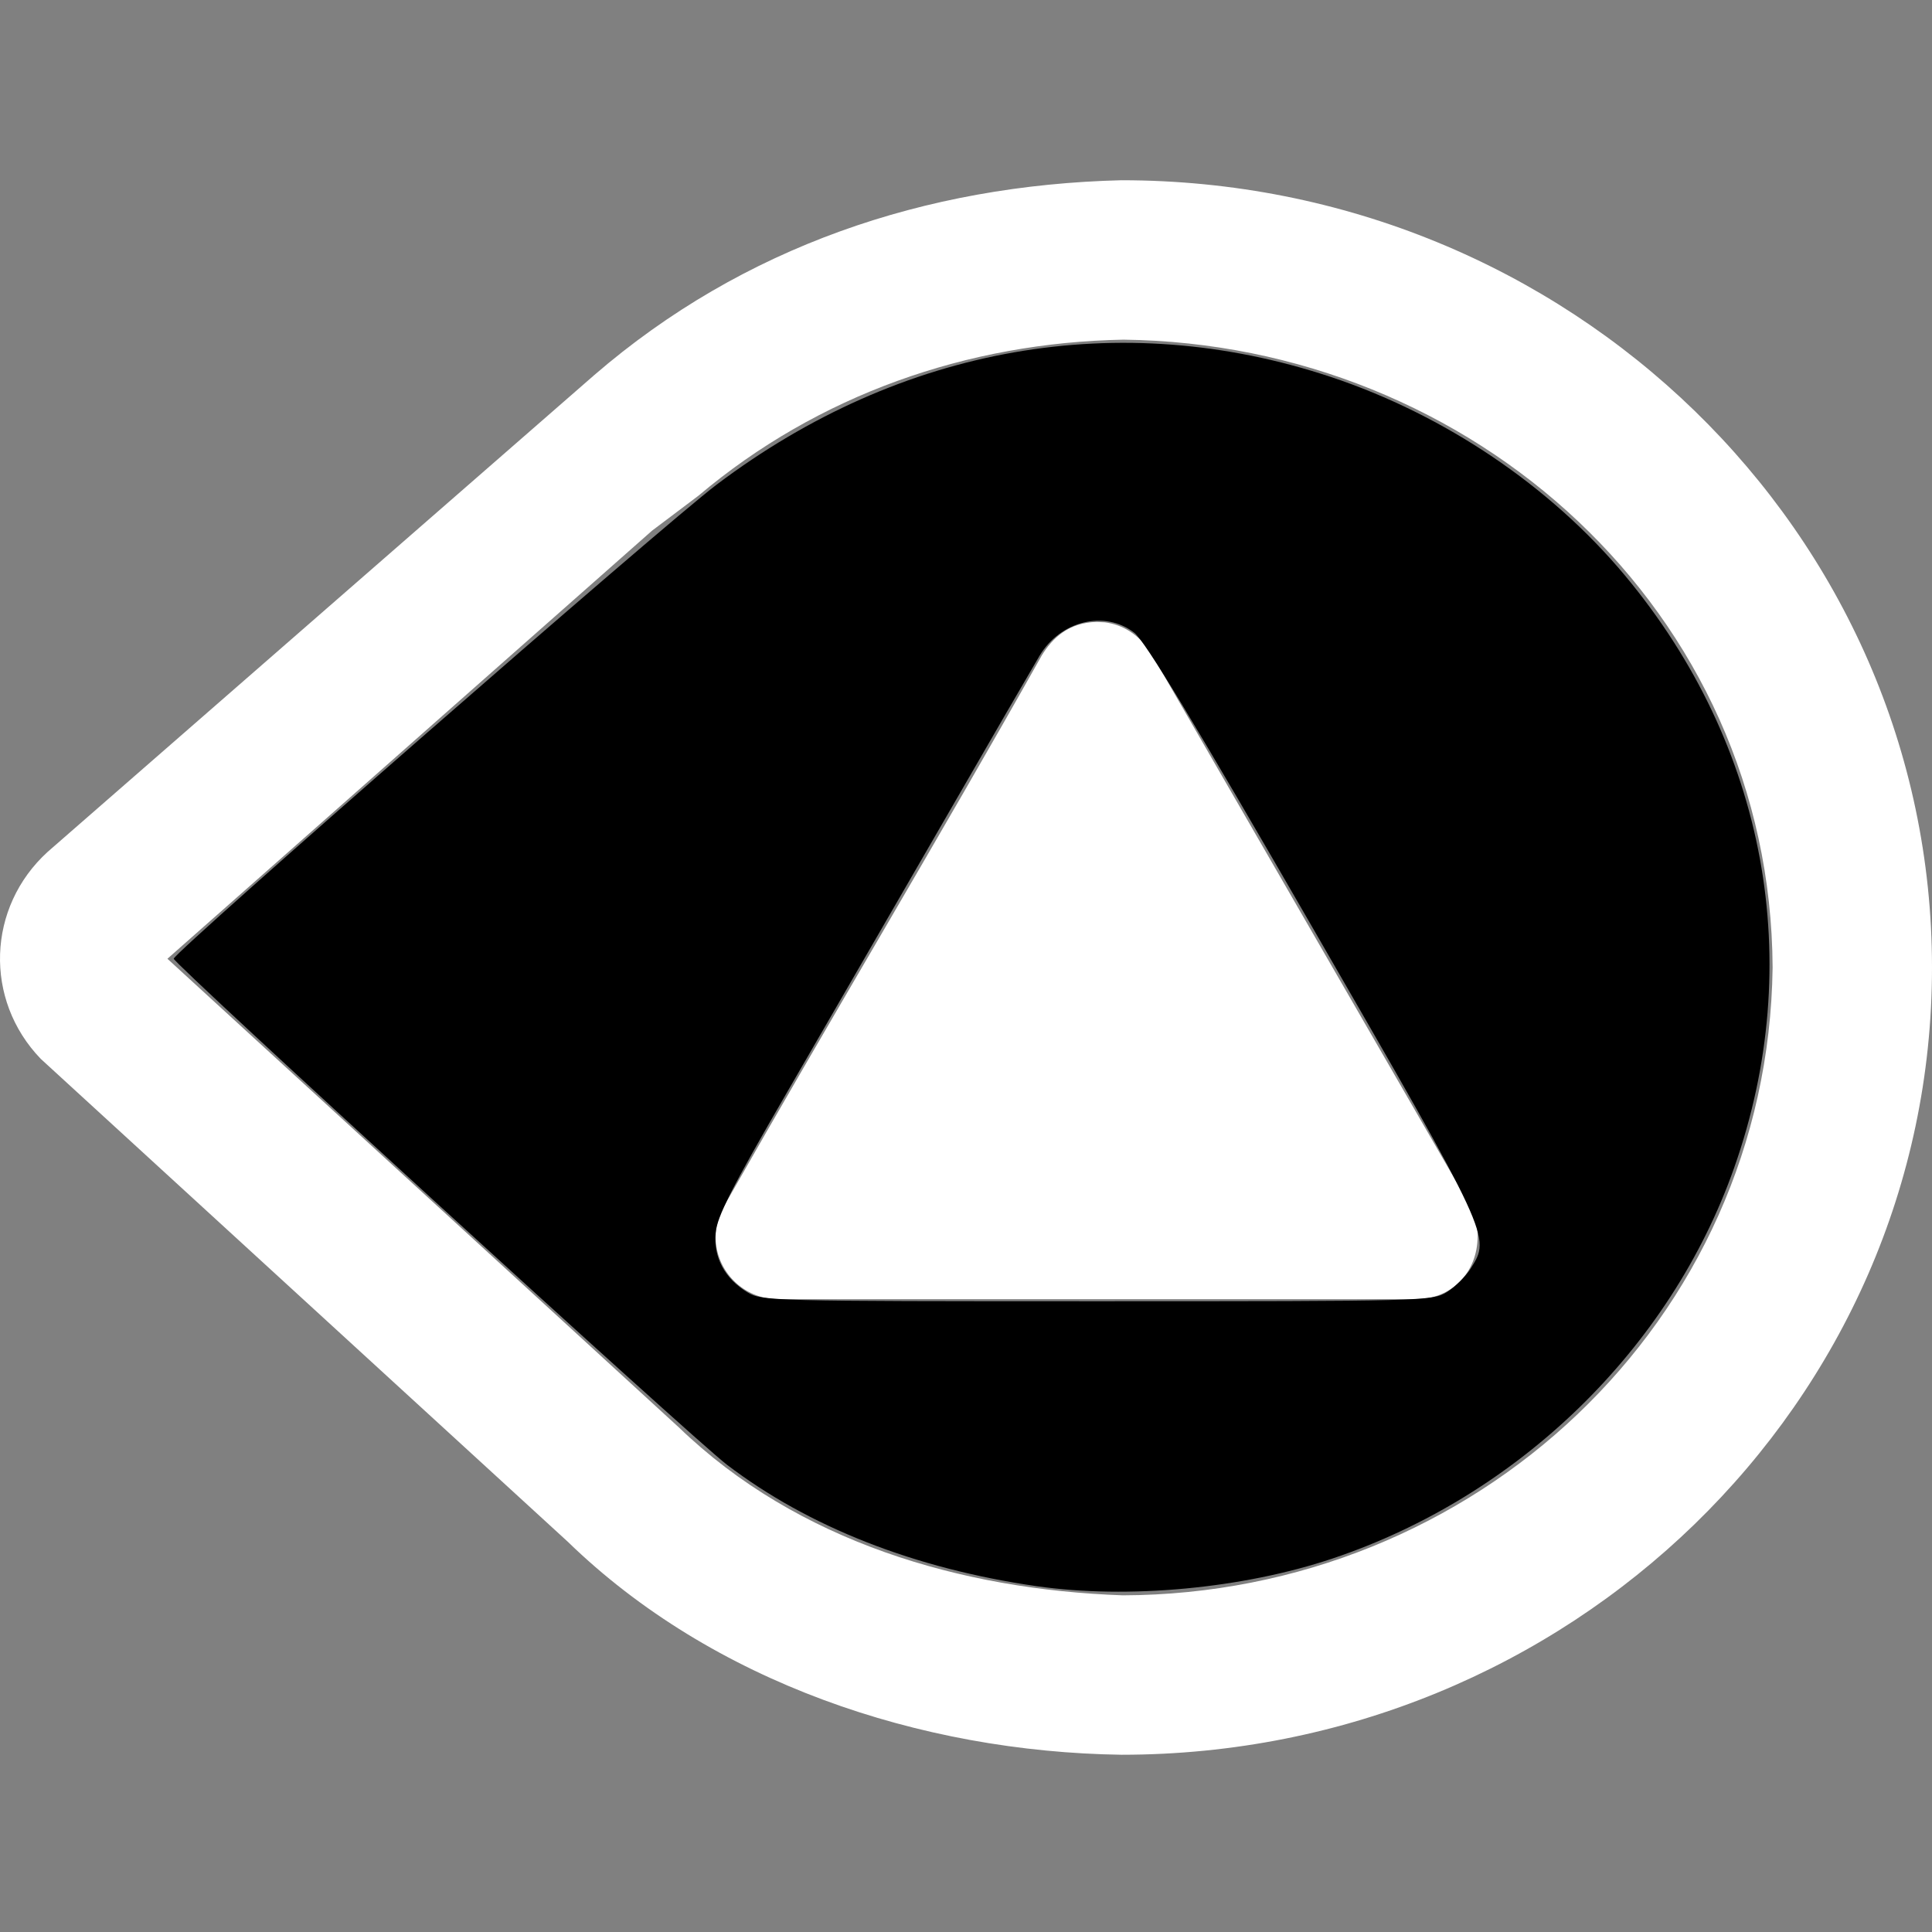 <?xml version="1.0" encoding="UTF-8" standalone="no"?>
<!-- Created with Inkscape (http://www.inkscape.org/) -->

<svg
   xmlns:dc="http://purl.org/dc/elements/1.1/"
   xmlns:cc="http://creativecommons.org/ns#"
   xmlns:rdf="http://www.w3.org/1999/02/22-rdf-syntax-ns#"
   xmlns:svg="http://www.w3.org/2000/svg"
   xmlns="http://www.w3.org/2000/svg"
   xmlns:sodipodi="http://sodipodi.sourceforge.net/DTD/sodipodi-0.dtd"
   xmlns:inkscape="http://www.inkscape.org/namespaces/inkscape"
   version="1.1"
   id="svg10"
   width="327"
   height="327"
   viewBox="0 0 327 327"
   sodipodi:docname="mdfcfront.svg"
   inkscape:version="0.92.1 r15371">
  <rect x="0" y="0" width="327" height="327" fill="#808080" stroke="none"/>
  <defs
     id="defs14" />
  <sodipodi:namedview
     pagecolor="#ffffff"
     bordercolor="#666666"
     borderopacity="1"
     objecttolerance="10"
     gridtolerance="10"
     guidetolerance="10"
     inkscape:pageopacity="0"
     inkscape:pageshadow="2"
     inkscape:window-width="1920"
     inkscape:window-height="1018"
     id="namedview12"
     showgrid="false"
     inkscape:zoom="1.2969971"
     inkscape:cx="155.90623"
     inkscape:cy="116.30941"
     inkscape:window-x="-8"
     inkscape:window-y="-8"
     inkscape:window-maximized="1"
     inkscape:current-layer="svg10" />
  <path
     style="fill:#ffffff;stroke-width:0.205"
     d="m 185.698,105.27 1.302,0.061 c 3.192,0.428 5.552,2.095 7.467,4.599 l 53.914,93.374 -0.021,0.02 c 1.109,1.894 1.754,3.864 1.739,5.937 -0.049,6.319 -4.587,10.632 -10.428,10.632 l -0.004,-7.1e-4 -107.974,7.1e-4 c -5.84,0 -10.575,-4.735 -10.575,-10.575 0.114,-3.064 1.132,-4.535 1.907,-6.012 17.579,-30.932 35.894,-61.398 53.309,-92.382 1.743,-2.833 4.478,-5.592 9.365,-5.659 z m 4.491,-47.781 c 59.025,0.72 109.518,45.892 109.834,106.264 -0.789,60.094 -50.549,106.076 -109.974,106.266 -27.34,-0.97 -55.063,-9.041 -75.159,-28.434 l -86.554,-79.31 82.031,-72.462 7.869,-5.929 c 20.229,-17.057 45.481,-25.904 71.954,-26.396 z m -0.369,-26.983 c -33.252,0.816 -64.104,11.297 -89.206,32.95 L 8.07,144.179 c -10.284,9.363 -10.809,25.05 -1.17,35.04 L 96.091,260.938 C 120.574,284.718 155.713,296.511 189.819,297 265.582,297 327,237.344 327,163.753 327,90.163 265.582,30.507 189.819,30.507 Z"
     id="path20"
     inkscape:connector-curvature="0" />
  <path
     style="fill:#000000;fill-opacity:1;stroke-width:0.771"
     d="m 175.47,268.47 c -20.636,-2.965 -38.592,-10.006 -52.44,-20.563 -5.754,-4.386 -93.8,-84.927 -93.626,-85.645 0.327,-1.351 82.949,-73.493 91.9,-80.244 31.222,-23.547 68.346,-30.057 103.928,-18.225 19.288,6.414 37.184,18.488 49.779,33.586 23.981,28.745 30.766,65.515 18.504,100.273 -10.799,30.612 -36.454,55.567 -67.991,66.139 -15.154,5.08 -34.61,6.899 -50.054,4.679 z m 69.379,-49.757 c 1.382,-0.843 3.223,-2.663 4.091,-4.045 3.382,-5.386 3.488,-5.159 -26.714,-57.549 -20.066,-34.809 -28.396,-48.585 -30.247,-50.022 -4.988,-3.873 -12.492,-2.045 -16.04,3.907 -1.06,1.779 -8.433,14.51 -16.385,28.292 -7.951,13.782 -19.782,34.252 -26.29,45.49 -9.475,16.359 -11.895,21.123 -12.141,23.901 -0.367,4.144 1.53,7.691 5.361,10.027 2.447,1.492 3.992,1.532 59.182,1.532 55.19,0 56.735,-0.04 59.182,-1.532 z"
     id="path4490"
     inkscape:connector-curvature="0" />
</svg>
